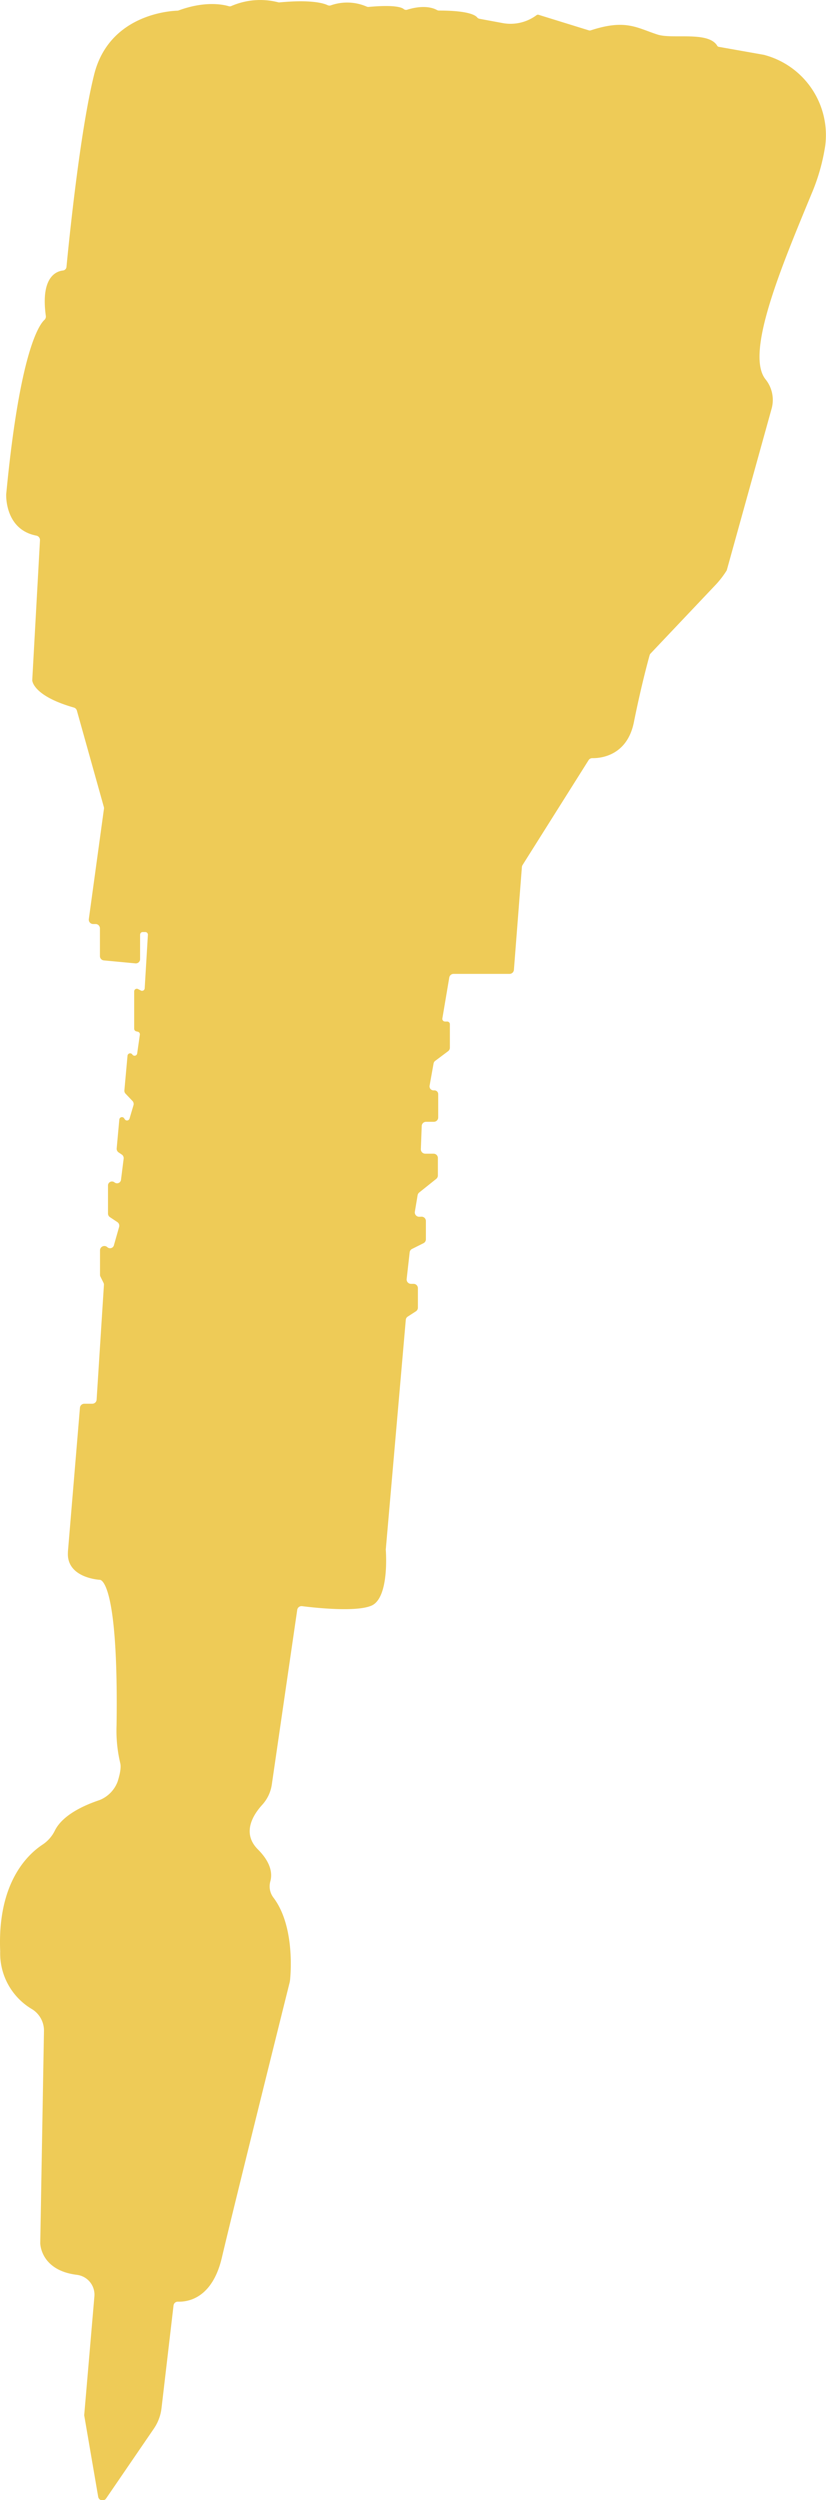 <svg xmlns="http://www.w3.org/2000/svg" viewBox="0 0 206.65 625.42"><defs><style>.cls-1{fill:#eecb57;}</style></defs><g id="Capa_1" data-name="Capa 1"><path class="cls-1" d="M17,388.23a.8.8,0,0,1,0-.15L20,352.16a1.1,1.1,0,0,1,1.08-1h2a1.08,1.08,0,0,0,1.09-1L26,321.46a1.08,1.08,0,0,0-.11-.56l-.75-1.51a1,1,0,0,1-.12-.48v-6.12a1.09,1.09,0,0,1,1.86-.77h0a1,1,0,0,0,1.59-.41l1.33-4.68a1.1,1.1,0,0,0-.44-1.21l-1.85-1.23a1.07,1.07,0,0,1-.49-.91v-7.12a1,1,0,0,1,1.63-.67h0a1,1,0,0,0,1.61-.56l.68-5.4a1.09,1.09,0,0,0-.47-1l-.8-.54a1.1,1.1,0,0,1-.48-1l.66-7.22a.66.66,0,0,1,1.21-.31l.16.24a.66.66,0,0,0,1.19-.18l1-3.39a1.1,1.1,0,0,0-.26-1l-1.74-1.83a1.06,1.06,0,0,1-.29-.85l.78-8.64a.66.66,0,0,1,1.21-.31h0a.66.66,0,0,0,1.21-.27l.67-4.69a.67.67,0,0,0-.5-.74l-.42-.1a.67.67,0,0,1-.5-.64v-9.34a.66.66,0,0,1,1-.58l.63.33a.66.66,0,0,0,1-.54L37,233.87a.66.66,0,0,0-.66-.71h-.63a.67.67,0,0,0-.66.67V240A1.07,1.07,0,0,1,33.86,241L26,240.26a1.08,1.08,0,0,1-1-1.08v-6.93A1.09,1.09,0,0,0,24,231.16H23.3a1.09,1.09,0,0,1-1.08-1.23L26,202.39a1.08,1.08,0,0,0,0-.44l-6.77-24.2a1.12,1.12,0,0,0-.76-.75c-9.58-2.74-10.34-6.23-10.4-6.76a.62.62,0,0,1,0-.13L10,135.17A1.12,1.12,0,0,0,9.12,134c-7.86-1.49-7.58-10-7.57-10.34v0C4.93,88.22,9.73,81.27,11.14,80a1.13,1.13,0,0,0,.32-1c-1.32-9.69,2.6-11.15,4.32-11.33a1,1,0,0,0,.85-.88c.51-5.33,3.31-33.67,6.92-48.13C27.34,3.5,42.81,2.71,44.42,2.67a1.18,1.18,0,0,0,.27-.06C51.42.13,56,1.18,57.22,1.55a.91.91,0,0,0,.67-.05A18.11,18.11,0,0,1,69.67.59a1,1,0,0,0,.34,0C78-.16,81.07.85,82,1.31a1.09,1.09,0,0,0,.85,0,12.27,12.27,0,0,1,8.91.35.89.89,0,0,0,.46.07c6.41-.58,8.27.09,8.8.55a.9.9,0,0,0,.88.14c4.31-1.33,6.67-.33,7.38.07a1.08,1.08,0,0,0,.55.15c7.27,0,9.08,1.15,9.53,1.7a1,1,0,0,0,.61.36l5.83,1.08a10.88,10.88,0,0,0,8.45-2l0,0a.57.57,0,0,1,.49-.08L147.33,7.6a.73.73,0,0,0,.44,0C156.6,4.7,159.35,7,164.55,8.66c3.8,1.19,12.67-.92,14.89,2.79a.52.52,0,0,0,.35.26l11.29,2a20.74,20.74,0,0,1,15.37,22.79A50,50,0,0,1,203,48.57c-7.33,17.76-16.62,39.7-11.52,46.27a8.22,8.22,0,0,1,1.61,7.22l-11.27,40.62a23,23,0,0,1-2.84,3.68l-16.2,17.11a1,1,0,0,0-.26.45c-.37,1.33-2.15,7.85-3.93,16.74-1.69,8.46-8.39,9.05-10.42,9a1.09,1.09,0,0,0-.92.51l-16.52,26.24a1.09,1.09,0,0,0-.16.49l-2,25.73a1.09,1.09,0,0,1-1.09,1H113.47a1.09,1.09,0,0,0-1.07.91l-1.73,10.24a.67.67,0,0,0,.66.77h.56a.67.67,0,0,1,.66.66v5.88a1.1,1.1,0,0,1-.43.87l-3.23,2.42a1.07,1.07,0,0,0-.42.67l-1,5.59a1,1,0,0,0,.94,1.13h.22a.94.94,0,0,1,1,.95v5.83a1.08,1.08,0,0,1-1.09,1.08H106.6a1.09,1.09,0,0,0-1.09,1l-.22,5.85a1.1,1.1,0,0,0,1.09,1.13h2.08a1.08,1.08,0,0,1,1.09,1.08v4.37a1.09,1.09,0,0,1-.41.85l-4.26,3.41a1.14,1.14,0,0,0-.4.67l-.69,4.13a1.09,1.09,0,0,0,1.23,1.26l.29,0a1.08,1.08,0,0,1,1.24,1.07V310a1.08,1.08,0,0,1-.6,1l-2.87,1.44a1.08,1.08,0,0,0-.59.85l-.75,6.67a1.09,1.09,0,0,0,1.08,1.21h.64a1.08,1.08,0,0,1,1.09,1.08v4.87a1.09,1.09,0,0,1-.48.91L102,329.37a1.08,1.08,0,0,0-.48.82l-5,57.39a.43.43,0,0,0,0,.16c.07,1,.78,12-3.56,13.92-3.79,1.67-14.07.56-17.39.14a1.09,1.09,0,0,0-1.21.93L68,446.44a9.55,9.55,0,0,1-2.39,5.05c-2.26,2.48-5.19,7.06-1.08,11.17,3.44,3.45,3.59,6.23,3.1,8a4.64,4.64,0,0,0,.81,4.09c5.09,6.77,4.38,17.95,4.14,20.43a5.83,5.83,0,0,1-.16.93c-1.3,5.21-14,56.24-16.89,68.57-2.39,10.35-8.58,11.2-11,11.11a1.08,1.08,0,0,0-1.12,1l-3,25.63a11.42,11.42,0,0,1-1.92,5.14L26.56,625a1.09,1.09,0,0,1-2-.43L21.08,604.3a1.27,1.27,0,0,1,0-.28l2.54-29.61a5,5,0,0,0-4.38-5.33c-9.17-1.13-9.17-7.92-9.17-7.92L11,508.09a6.3,6.3,0,0,0-3-5.48A16.2,16.2,0,0,1,.05,488.16c-.73-16.91,6.64-24.09,10.6-26.71a8.88,8.88,0,0,0,3.08-3.52c1.95-3.92,7.34-6.34,11.18-7.62a8,8,0,0,0,4.52-4.63c.79-2.49.85-3.88.64-4.66a35.16,35.16,0,0,1-.91-9.38c.54-37.12-4.2-36.43-4.2-36.43S16.51,394.79,17,388.23Z"/></g></svg>